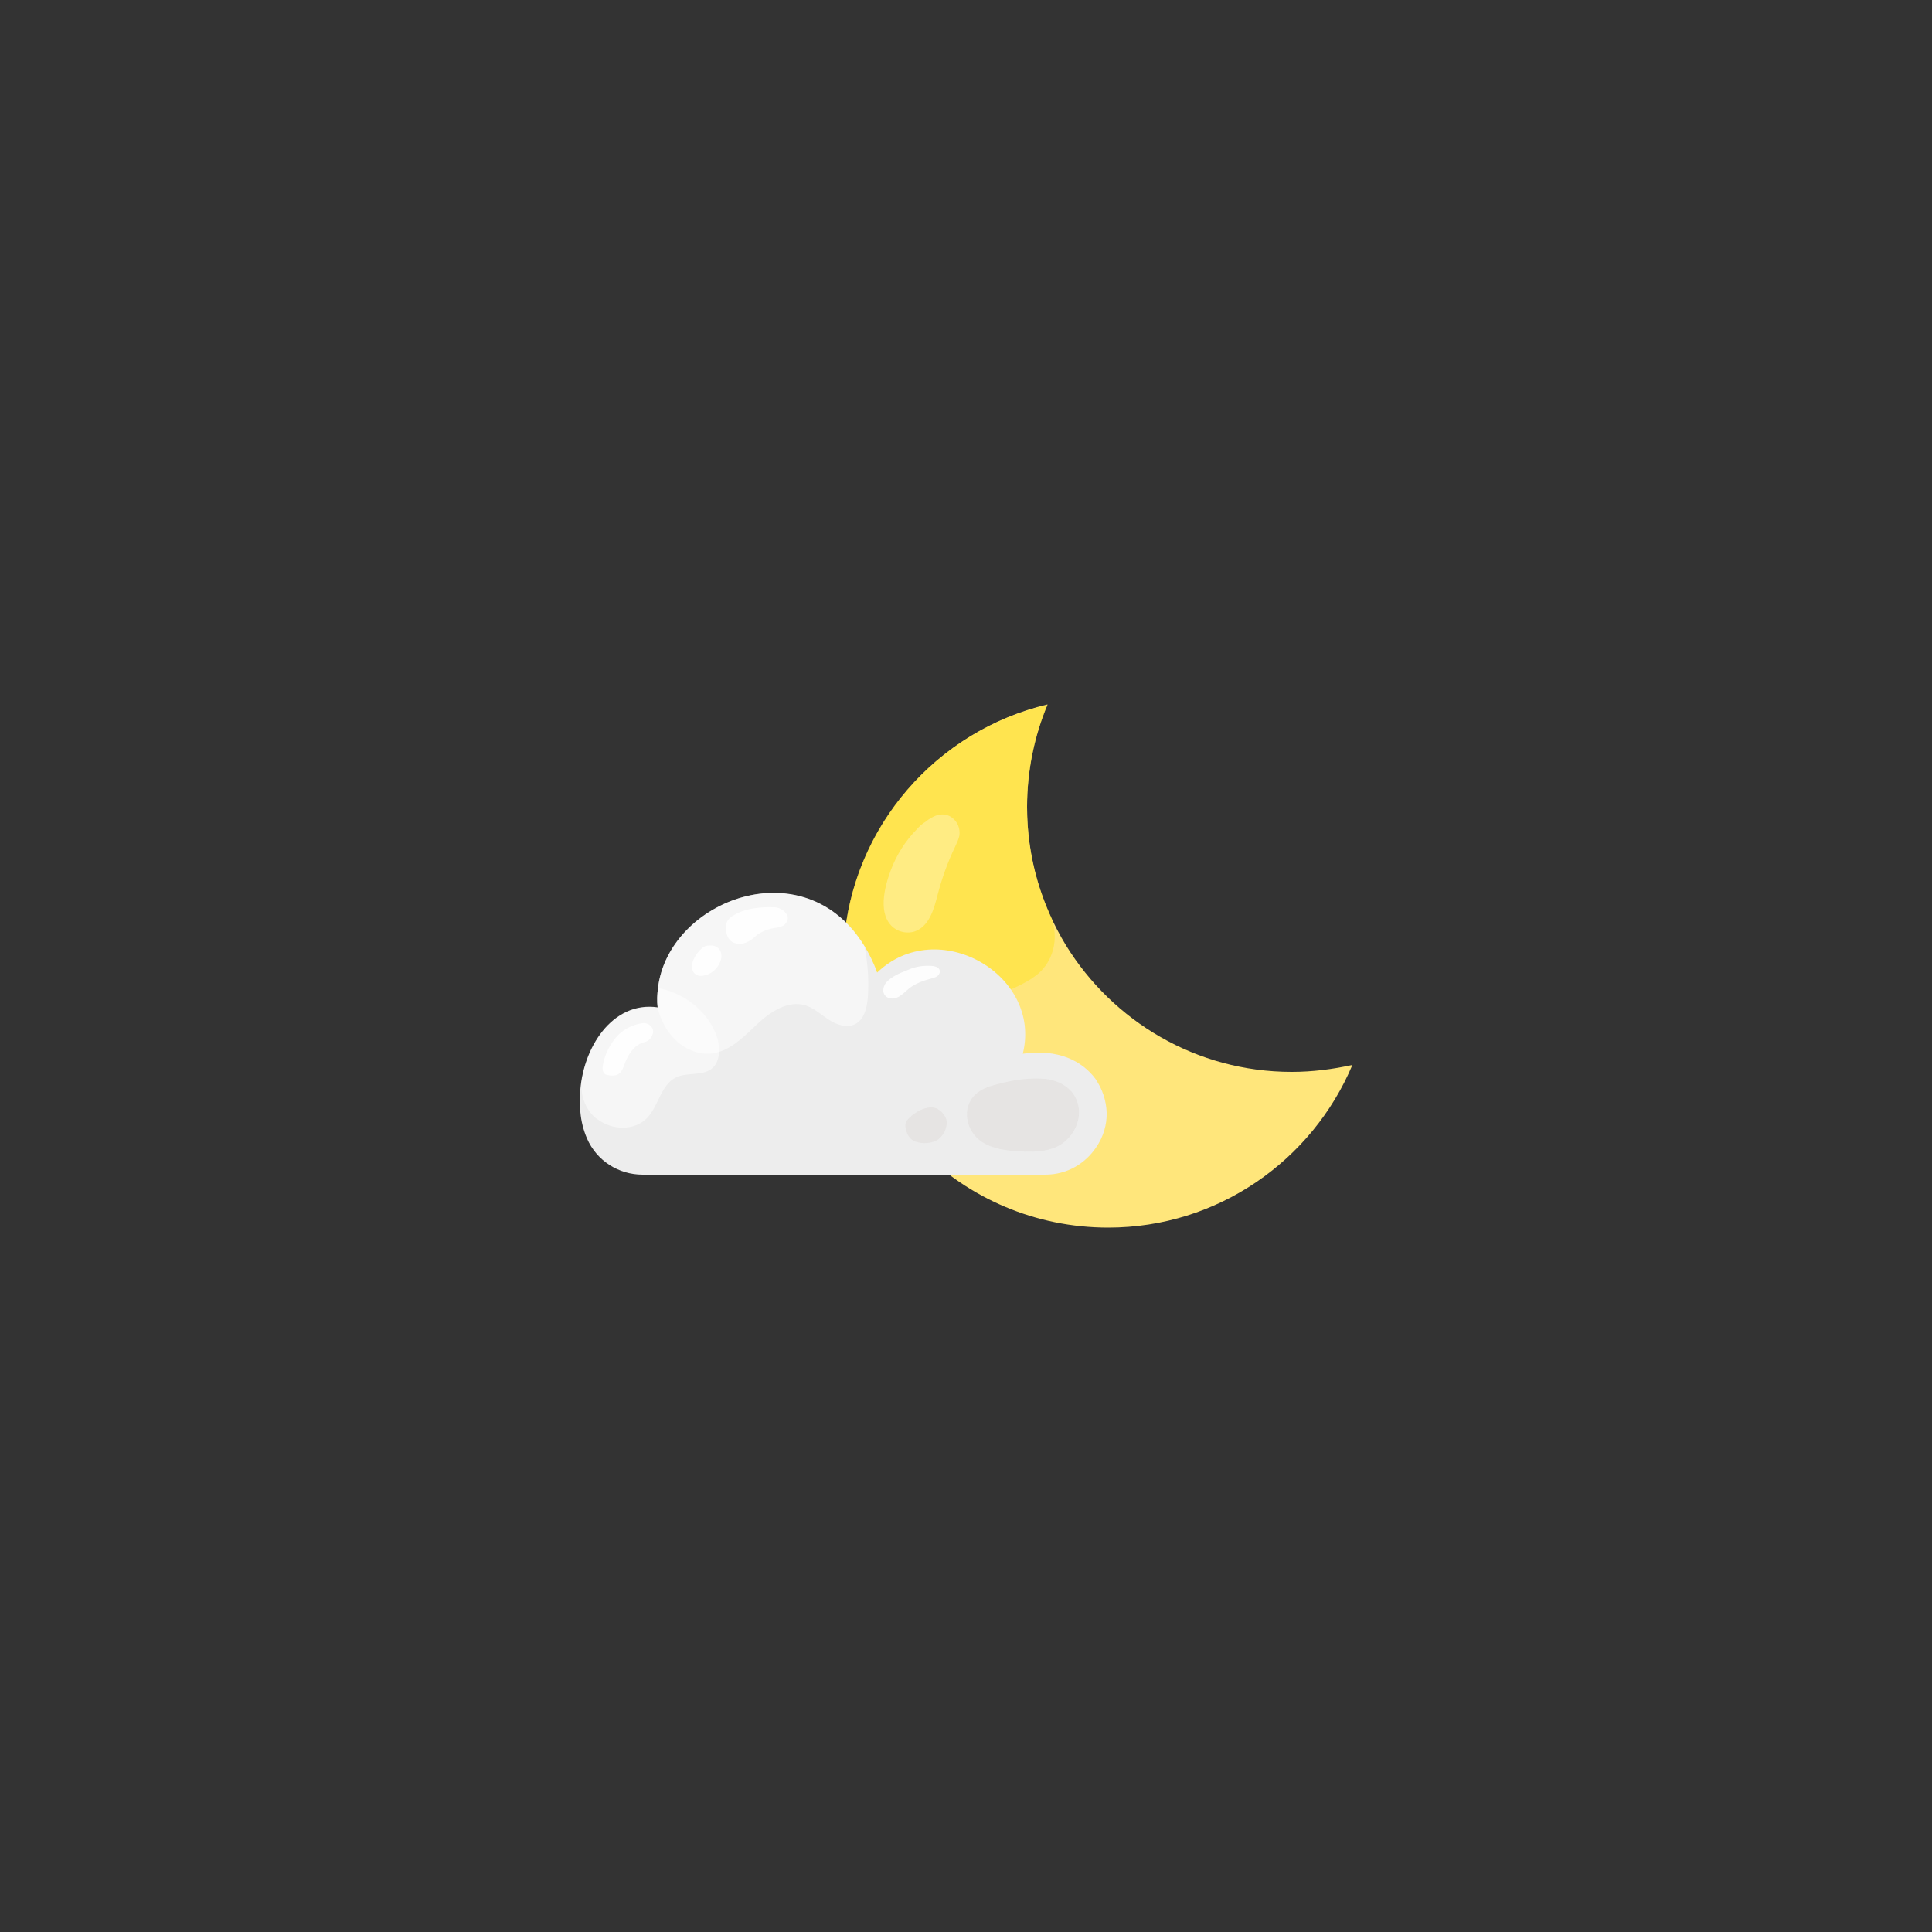 <?xml version="1.0" encoding="utf-8"?>
<!-- Generator: Adobe Illustrator 26.3.1, SVG Export Plug-In . SVG Version: 6.00 Build 0)  -->
<svg version="1.1" id="Vintagio_Design" xmlns="http://www.w3.org/2000/svg" xmlns:xlink="http://www.w3.org/1999/xlink" x="0px"
	 y="0px" viewBox="0 0 500 500" style="enable-background:new 0 0 500 500;" xml:space="preserve">
<rect x="0" y="0" width="500" height="500" fill="#333333" stroke="none"/>
<style type="text/css">
	.st0{fill-rule:evenodd;clip-rule:evenodd;fill:#FFE67B;}
	.st1{opacity:0.6;}
	.st2{fill-rule:evenodd;clip-rule:evenodd;fill:#FFE332;}
	.st3{opacity:0.3;fill-rule:evenodd;clip-rule:evenodd;fill:#FFFFFF;enable-background:new    ;}
	.st4{fill-rule:evenodd;clip-rule:evenodd;fill:#EDEDED;}
	.st5{opacity:0.5;fill-rule:evenodd;clip-rule:evenodd;fill:#FFFFFF;enable-background:new    ;}
	.st6{opacity:0.9;fill-rule:evenodd;clip-rule:evenodd;fill:#FFFFFF;enable-background:new    ;}
	.st7{opacity:0.2;fill-rule:evenodd;clip-rule:evenodd;fill:#CBBEBB;enable-background:new    ;}
</style>
<g id="c">
	<g>
		<path class="st0" d="M350,275.6c-10.4,24.7-34.8,42.1-63.2,42.1c-37.9,0-68.6-30.7-68.6-68.6c0-1.7,0.1-3.3,0.2-5
			c2.2-30.2,24-55,52.7-61.8c-3.4,8.1-5.3,17.1-5.3,26.5c0,13.2,3.7,25.4,10.1,35.9c12.1,19.6,33.7,32.7,58.4,32.7
			C339.7,277.4,345,276.7,350,275.6L350,275.6z"/>
		<g class="st1">
			<path class="st2" d="M271.8,236.9c2.6,5.8,0.8,12.8-4.6,16.2l-0.1,0.1c-10.8,6.8-25.5,7.9-37,2c-3.1-1.5-5.7-3.6-8-6.1
				c-2.6-2.8-3.7-6.8-3.1-10.6c4.3-27.6,25.1-49.8,52.1-56.1c-3.4,8.1-5.3,17.1-5.3,26.5C265.8,218.8,267.9,228.3,271.8,236.9
				L271.8,236.9z"/>
		</g>
		<path class="st3" d="M237.3,214.6c-3,3-5.3,6.7-6.8,10.7c-1.6,4.3-3.5,11.6,0.9,14.9c1.5,1.1,3.5,1.4,5.2,0.9
			c3.9-1.3,5.1-5.8,6.1-9.7c1.1-4.2,2.6-8.4,4.5-12.3c0.4-0.9,0.9-1.9,1.1-2.9c0.2-1.7-0.4-3.4-1.8-4.5c-0.1-0.1-0.3-0.2-0.4-0.3
			c-2.3-1.4-4.8-0.2-6.6,1.3C238.6,213.2,237.9,213.9,237.3,214.6L237.3,214.6z"/>
		<g>
			<path class="st4" d="M286.4,287.9c0.1,3.2-0.9,6.4-2.7,9c-2.8,4.2-7.5,7.1-13.2,7.1H166.3c-6.2,0-11.9-3.6-14.4-9.4
				c-0.9-2.1-1.5-4.4-1.7-6.8c-0.2-1.5-0.2-3-0.1-4.5c0.5-12.1,8.4-24.3,20.1-22.6c0,0,0,0,0,0c-0.2-1.8-0.1-3.5,0.1-5.1
				c2.8-22.7,37.9-36.2,53.4-10.8c1.2,2,2.4,4.3,3.3,6.9c15.6-15,42.8,0.5,37.7,21c-3.4,13.7-3.4,13.7,0,0
				c9.1-1.3,15.3,1.8,18.8,6.5C285.4,282,286.3,285,286.4,287.9L286.4,287.9z"/>
			<path class="st5" d="M224.6,258c-0.2,2.7-0.9,5.9-3.4,7.1c-2.1,1-4.7,0.1-6.7-1.2c-2-1.3-3.8-3-6-3.7c-4.5-1.4-9.1,1.6-12.5,4.8
				c-3.4,3.2-6.9,6.9-11.5,7.6c-4.2,0.6-8.4-1.6-11-4.9c-1.6-2-2.7-4.4-3.3-6.9c0,0,0,0,0,0c-2.4-25.7,36.8-43.2,53.5-15.9
				C224.6,249.2,224.9,253.6,224.6,258L224.6,258z"/>
			<path class="st5" d="M184.5,276.3c-2.4,2.3-6.5,1.1-9.5,2.5c-4,1.9-4.5,7.4-7.6,10.6c-3.3,3.3-9,3.1-12.7,0.3l-0.1,0
				c-3.3-2.5-4.7-6.8-3.9-10.9c2-10.4,9.3-19.4,19.5-18c0,0,0,0,0,0c-0.2-1.8-0.1-3.5,0.1-5.1c6.1,1.1,11.7,5.1,14.4,10.6
				c0.8,1.5,1.3,3.2,1.4,4.9C186.2,273,185.8,275.1,184.5,276.3L184.5,276.3z"/>
			<path class="st6" d="M203.7,236.8c-0.7-1.2-2-2-3.4-2c-3.5-0.1-7.1,0.2-10.1,1.9c-1,0.5-1.9,1.2-2.2,2.3c-0.1,0.5-0.2,1-0.1,1.4
				c0,1,0.3,2.1,1,2.9c0.7,0.7,1.7,1,2.7,1c1-0.1,1.9-0.5,2.7-1c0.6-0.4,1.1-0.9,1.7-1.4c1.1-0.8,2.4-1.3,3.7-1.6
				c1.1-0.2,2.2-0.3,3.1-0.8C203.6,238.9,204.2,237.7,203.7,236.8L203.7,236.8L203.7,236.8z"/>
			<path class="st6" d="M183.5,244.7c-0.6,0-1.3,0.2-1.7,0.6c-1,0.8-1.8,1.9-2.3,3c-0.3,0.7-0.5,1.5-0.4,2.2
				c0.1,0.8,0.5,1.5,1.2,1.8c0.5,0.3,1.1,0.3,1.7,0.2c2-0.3,3.7-1.8,4.4-3.6c0.3-0.7,0.4-1.6,0.2-2.3v0c-0.3-1.1-1.2-1.8-2.3-1.9
				L183.5,244.7L183.5,244.7z"/>
			<path class="st6" d="M166.2,264.8c-2.8,0.4-5.5,1.9-7.2,4.2c-1.5,2-2.6,4.3-3,6.8c-0.1,0.7-0.1,1.6,0.5,2.1
				c0.3,0.3,0.8,0.3,1.2,0.4c0.7,0.1,1.5,0.1,2.1-0.2c1.1-0.5,1.5-1.8,1.9-2.9c0.9-2.3,2.3-4.6,4.7-5.4c0.1,0,0.3-0.1,0.4-0.1
				c0.8-0.2,1.6-0.8,1.9-1.6C169.8,266.2,167.9,264.5,166.2,264.8L166.2,264.8L166.2,264.8z"/>
			<path class="st6" d="M230.4,253.3c-0.6,0.5-1.2,1-1.5,1.7c-0.3,0.6-0.4,1.4-0.2,2c0.6,1.6,2.5,1.7,3.8,1c1.1-0.6,1.9-1.5,2.9-2.3
				c1.6-1.2,3.5-1.9,5.4-2.4c0.6-0.2,1.3-0.3,1.8-0.7c0.5-0.4,0.8-1.1,0.5-1.7c-0.3-0.6-1-0.8-1.7-0.9c-2.2-0.2-4.4,0.1-6.4,1
				l-1,0.4C232.7,251.9,231.5,252.5,230.4,253.3L230.4,253.3z"/>
			<path class="st7" d="M265.9,279.2c1.5-0.1,3-0.1,4.5,0c2.6,0.3,5.1,1.3,6.8,3.2c4.5,5.2,1,13.1-5.1,14.9
				c-2.5,0.8-5.3,0.8-7.9,0.7c-3.5-0.2-7.2-0.6-10.1-2.5c-4-2.6-5.4-8.7-1.7-12.2c1.4-1.4,3.4-2.1,5.3-2.6
				C260.2,280,263,279.4,265.9,279.2L265.9,279.2z"/>
			<path class="st7" d="M238,287.4c-1.4,0.7-2.6,1.7-3.3,2.6c-0.6,0.9-0.4,1.9-0.1,2.8c0.2,0.7,0.6,1.4,1.1,1.9
				c1.6,1.5,5.2,1.4,6.9,0.3c1.5-0.9,2.6-3.2,2.4-4.9c-0.2-1.2-1.2-2.4-2.2-3C241.5,286.2,239.6,286.6,238,287.4L238,287.4z"/>
		</g>
	</g>
</g>
</svg>
